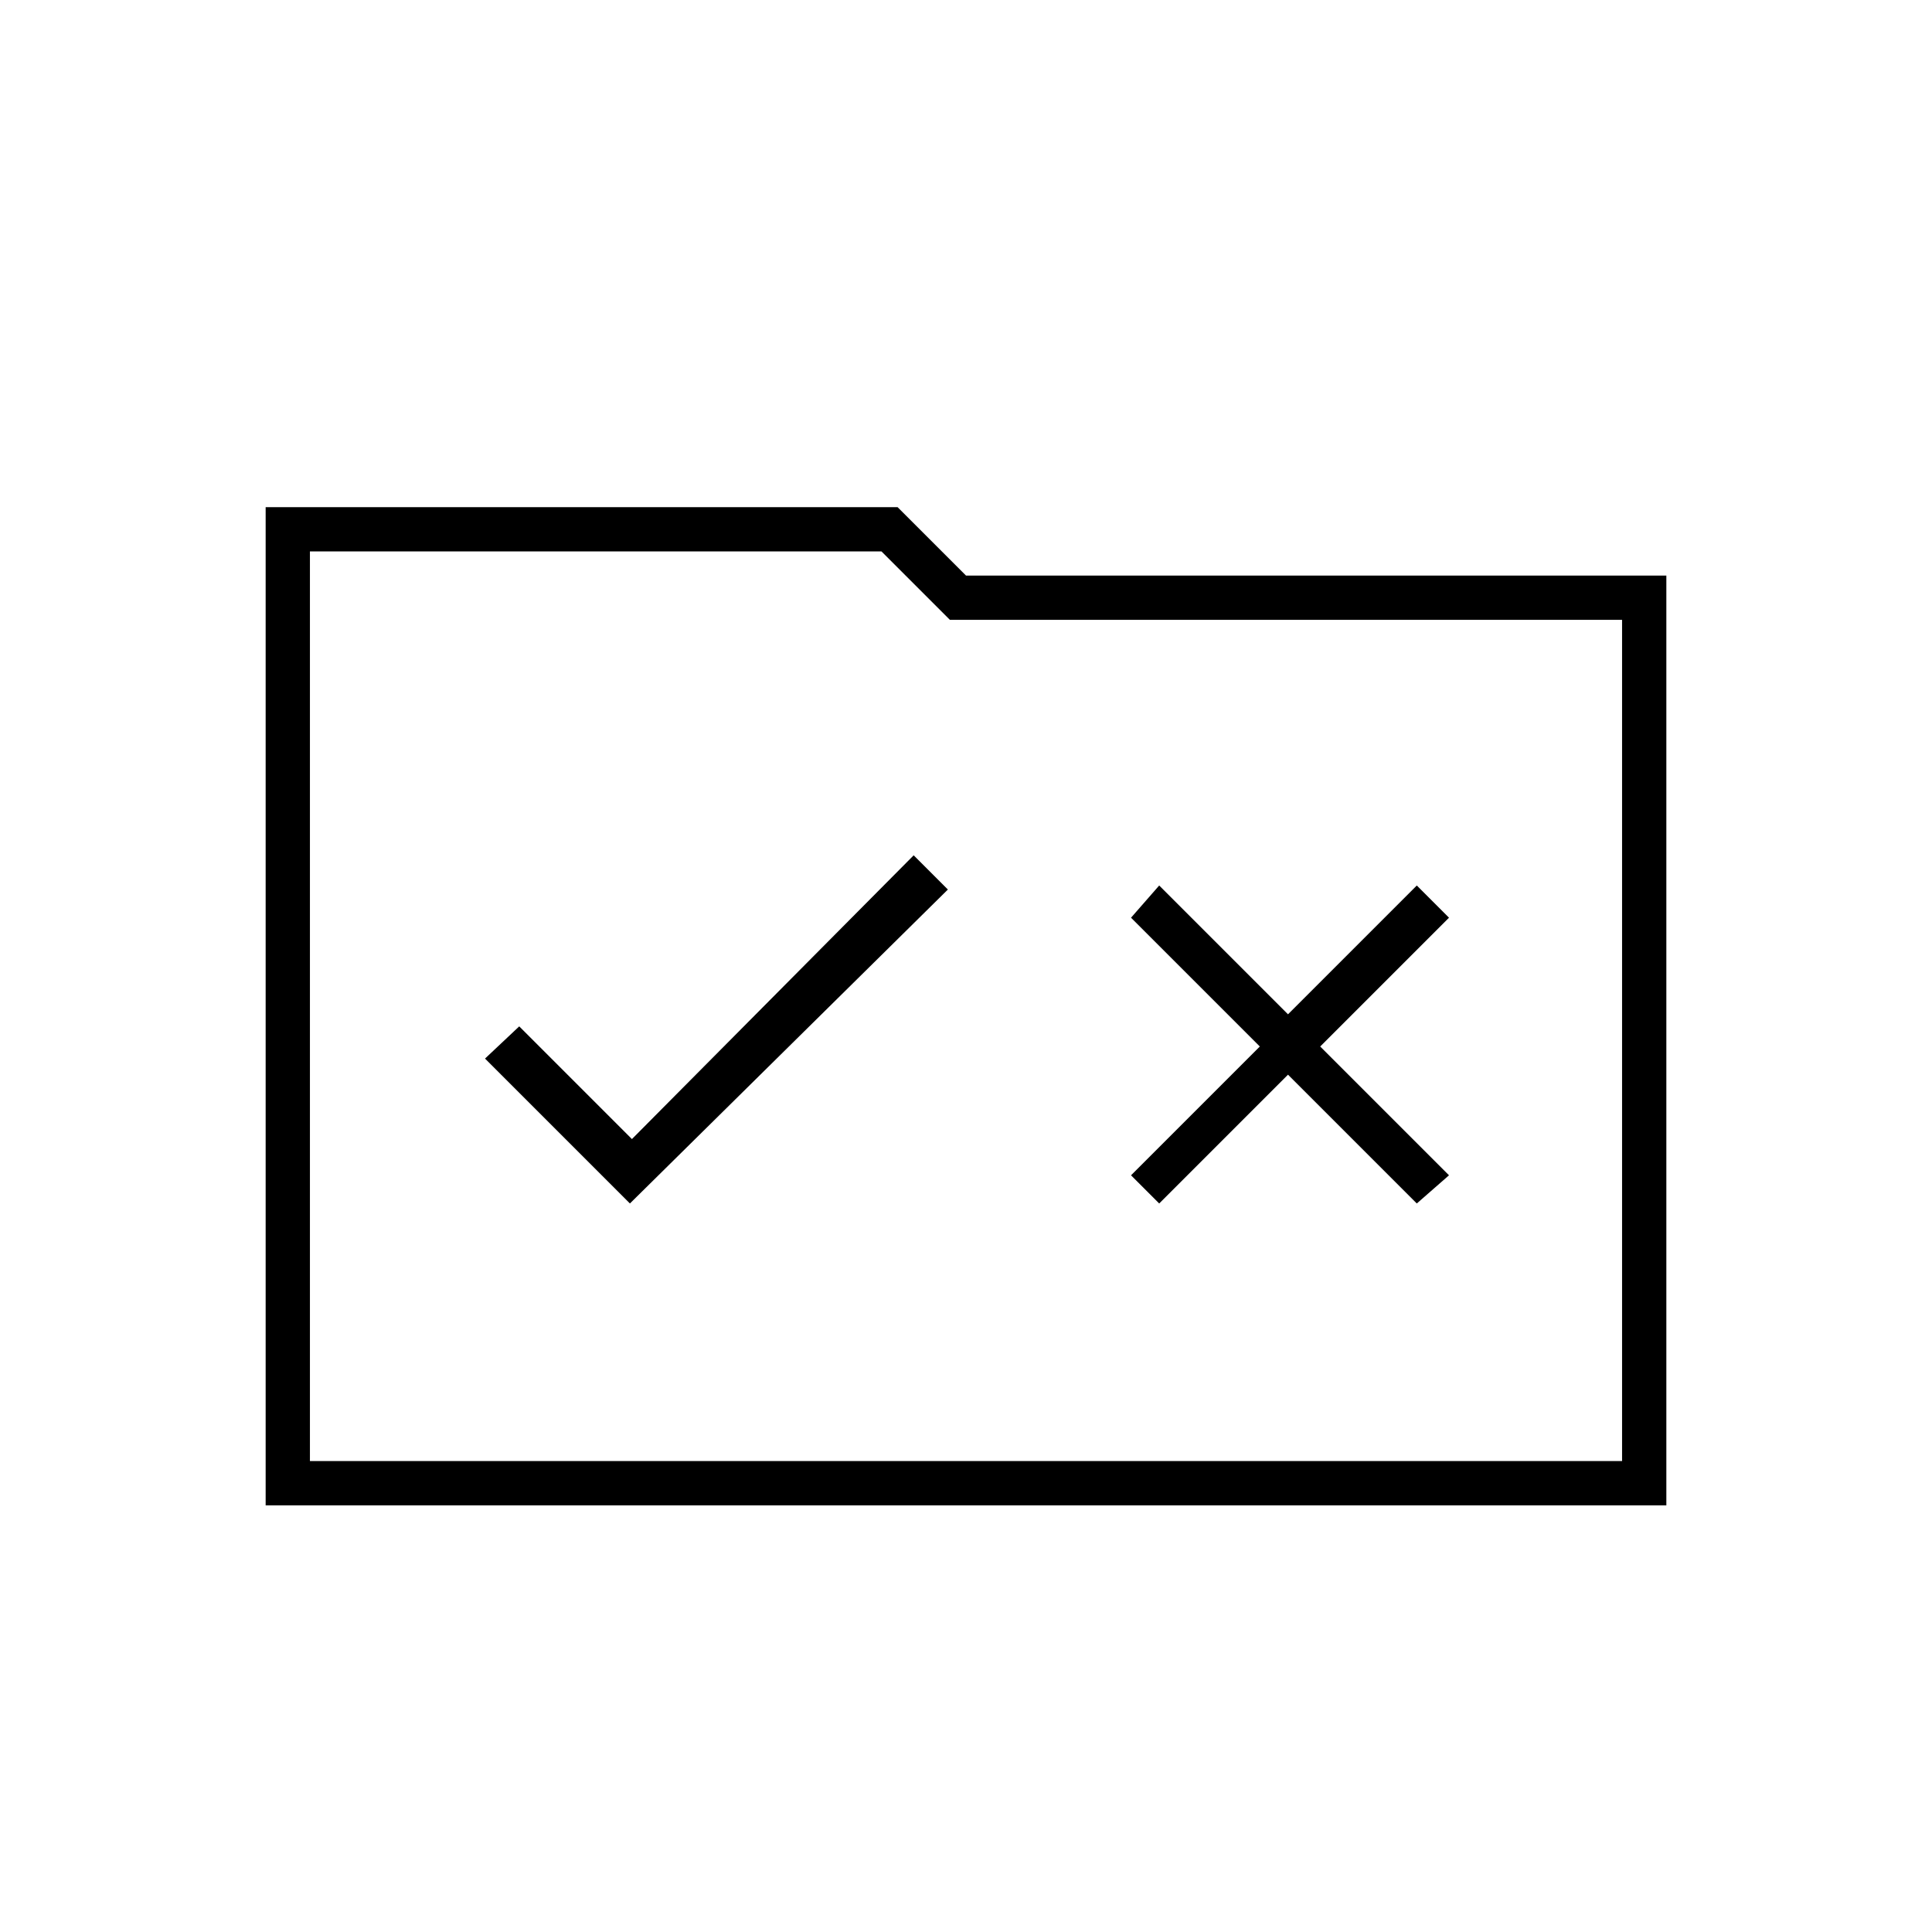 <svg xmlns="http://www.w3.org/2000/svg" height="48" width="48"><path d="M15.65 29.9 23.55 22.1 22.7 21.25 15.7 28.3 12.9 25.5 12.05 26.3ZM28.8 29.9 32 26.7 35.2 29.9 36 29.2 32.8 26 36 22.8 35.2 22 32 25.2 28.8 22 28.1 22.8 31.3 26 28.1 29.2ZM6.6 12.6H22.3L24 14.3H41.4V37.4H6.6ZM7.7 13.7V36.3H40.3V15.4H23.6L21.9 13.7ZM7.7 36.3V13.7V15.4V36.3Z"/></svg>